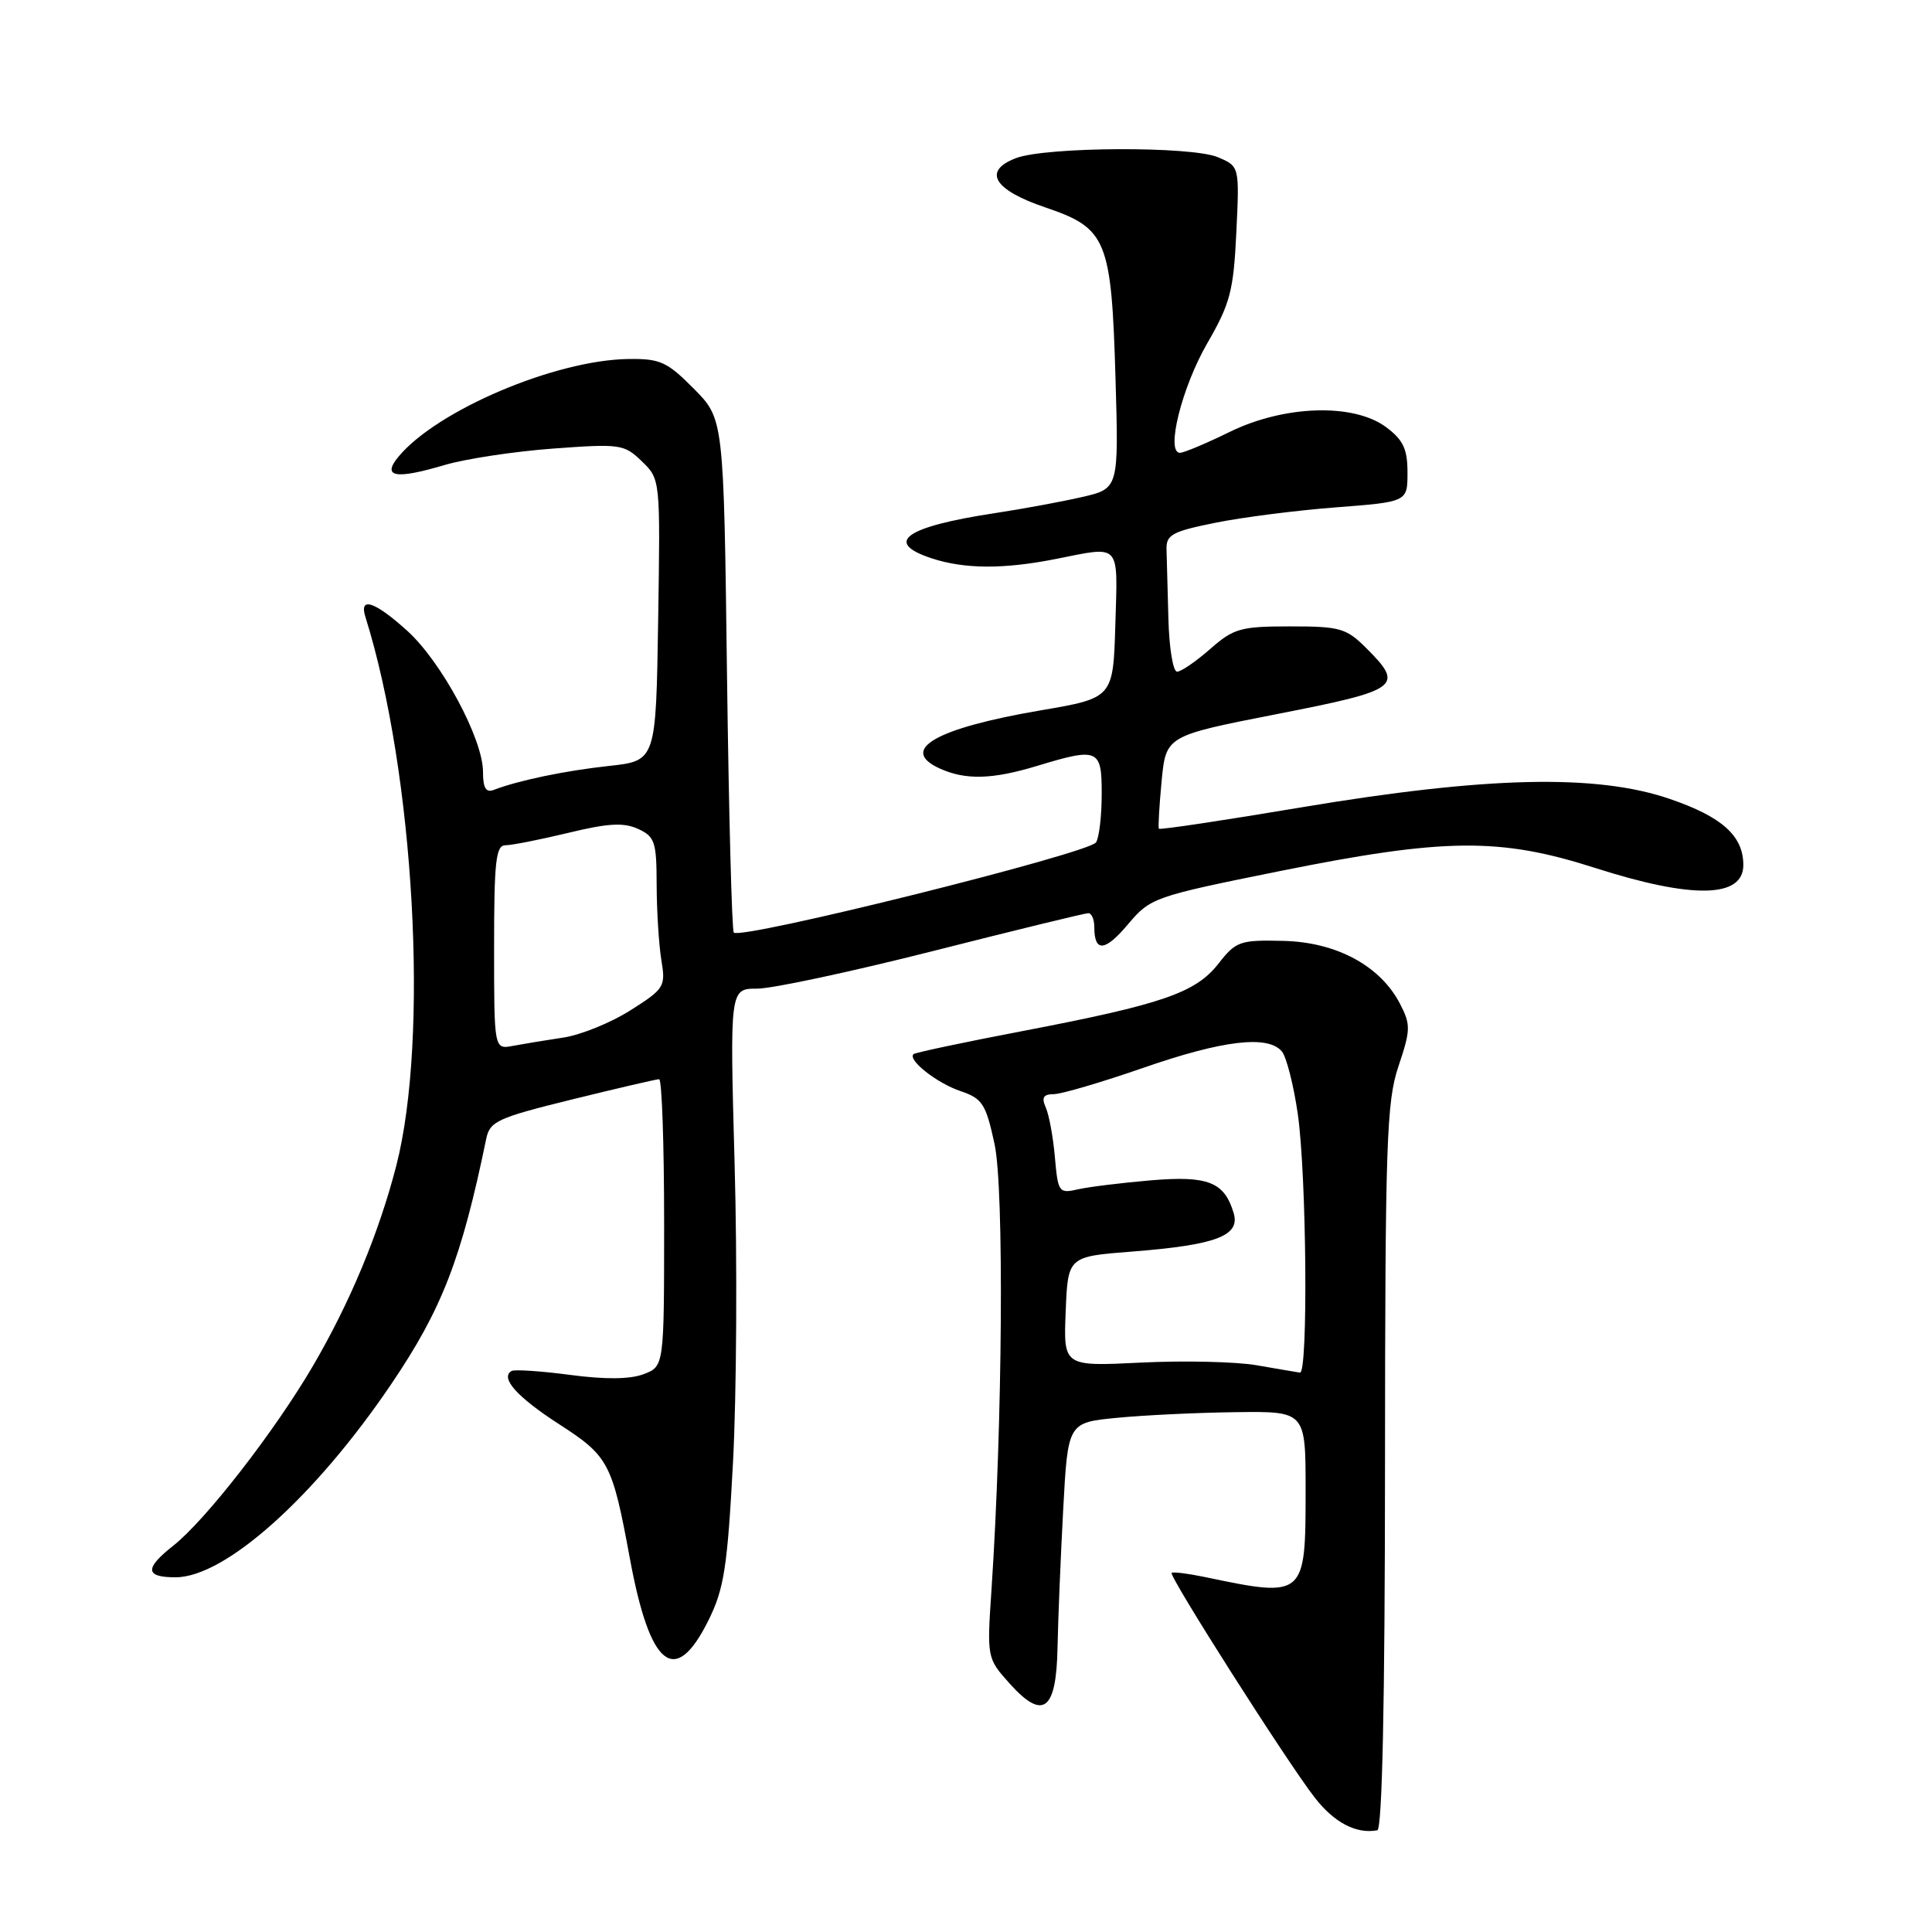 <?xml version="1.0" encoding="UTF-8" standalone="no"?>
<!DOCTYPE svg PUBLIC "-//W3C//DTD SVG 1.1//EN" "http://www.w3.org/Graphics/SVG/1.1/DTD/svg11.dtd" >
<svg xmlns="http://www.w3.org/2000/svg" xmlns:xlink="http://www.w3.org/1999/xlink" version="1.1" viewBox="0 0 256 256">
 <g >
 <path fill="currentColor"
d=" M 183.52 194.42 C 183.54 151.35 183.72 145.97 185.31 141.27 C 186.92 136.47 186.94 135.78 185.51 133.01 C 182.90 127.97 177.08 124.83 170.02 124.67 C 164.29 124.54 163.77 124.72 161.45 127.69 C 158.42 131.56 154.03 133.07 135.50 136.62 C 127.80 138.09 121.30 139.47 121.06 139.67 C 120.19 140.41 124.13 143.52 127.28 144.58 C 130.17 145.56 130.63 146.26 131.78 151.58 C 133.06 157.47 132.85 188.48 131.38 210.61 C 130.77 219.65 130.79 219.73 133.73 223.02 C 138.21 228.03 139.97 226.73 140.13 218.28 C 140.20 214.55 140.54 206.32 140.88 200.00 C 141.50 188.50 141.50 188.50 148.00 187.87 C 151.57 187.52 158.66 187.18 163.75 187.12 C 173.00 187.00 173.00 187.00 173.00 197.43 C 173.00 211.70 172.94 211.75 159.53 208.94 C 157.34 208.49 155.42 208.25 155.25 208.42 C 154.85 208.82 170.56 233.50 174.20 238.18 C 176.78 241.51 179.73 243.05 182.50 242.52 C 183.15 242.40 183.51 225.55 183.52 194.42 Z  M 93.88 214.69 C 95.94 210.54 96.39 207.69 97.13 193.69 C 97.60 184.79 97.70 167.04 97.34 154.25 C 96.70 131.00 96.70 131.00 100.34 131.00 C 102.34 131.00 112.85 128.75 123.70 126.00 C 134.54 123.25 143.77 121.00 144.21 121.00 C 144.64 121.00 145.00 121.82 145.00 122.83 C 145.00 126.22 146.41 126.11 149.46 122.48 C 152.44 118.95 152.86 118.80 169.50 115.44 C 191.38 111.03 198.71 110.95 211.34 115.00 C 224.26 119.14 231.00 119.01 231.00 114.62 C 231.00 110.76 228.19 108.23 221.25 105.86 C 211.54 102.53 196.97 102.87 172.49 106.97 C 162.20 108.70 153.68 109.98 153.56 109.81 C 153.44 109.64 153.61 106.80 153.92 103.50 C 154.50 97.50 154.50 97.50 169.25 94.61 C 185.45 91.44 186.11 90.95 181.08 85.92 C 178.39 83.23 177.58 83.00 170.96 83.00 C 164.39 83.00 163.47 83.26 160.35 86.00 C 158.47 87.65 156.50 89.00 155.97 89.00 C 155.43 89.00 154.92 85.85 154.82 82.00 C 154.72 78.15 154.61 74.01 154.57 72.80 C 154.51 70.87 155.32 70.42 160.99 69.28 C 164.57 68.55 171.77 67.63 176.99 67.23 C 186.50 66.50 186.50 66.50 186.50 62.61 C 186.50 59.50 185.93 58.29 183.68 56.61 C 179.37 53.39 170.17 53.68 162.90 57.25 C 159.82 58.76 156.87 60.00 156.35 60.00 C 154.44 60.00 156.59 51.34 159.95 45.52 C 163.01 40.23 163.45 38.55 163.82 30.80 C 164.24 22.04 164.24 22.04 161.37 20.83 C 157.88 19.35 138.61 19.44 134.63 20.95 C 130.16 22.65 131.65 25.16 138.50 27.48 C 146.66 30.24 147.27 31.72 147.81 50.12 C 148.24 64.74 148.24 64.74 143.37 65.86 C 140.69 66.48 135.47 67.44 131.78 68.00 C 119.91 69.81 117.05 71.87 123.45 73.98 C 127.79 75.41 132.97 75.44 139.89 74.07 C 148.60 72.34 148.11 71.80 147.79 82.74 C 147.50 92.49 147.50 92.49 137.87 94.13 C 123.96 96.51 119.05 99.34 124.52 101.83 C 127.94 103.38 131.47 103.29 137.41 101.49 C 145.55 99.02 146.00 99.22 145.98 105.25 C 145.98 108.14 145.64 111.00 145.23 111.62 C 144.26 113.09 98.22 124.56 97.23 123.57 C 96.98 123.31 96.57 107.89 96.33 89.30 C 95.90 55.50 95.90 55.50 91.93 51.50 C 88.38 47.92 87.47 47.51 83.23 47.57 C 73.55 47.72 57.94 54.35 52.82 60.49 C 50.55 63.22 52.37 63.56 58.90 61.62 C 61.67 60.80 68.14 59.82 73.27 59.44 C 82.20 58.78 82.71 58.86 85.05 61.13 C 87.50 63.50 87.50 63.50 87.21 82.16 C 86.92 100.81 86.92 100.81 80.71 101.49 C 74.89 102.12 68.74 103.40 65.44 104.66 C 64.39 105.07 64.00 104.42 64.00 102.27 C 64.00 97.92 58.50 87.69 53.96 83.58 C 49.65 79.69 47.55 78.99 48.42 81.75 C 54.90 102.41 56.88 137.54 52.50 154.50 C 50.19 163.44 46.38 172.59 41.46 181.00 C 36.39 189.67 27.23 201.45 22.95 204.82 C 19.13 207.83 19.22 209.00 23.26 209.00 C 29.84 209.00 41.73 198.35 51.85 183.39 C 58.57 173.46 61.14 166.82 64.42 150.93 C 64.90 148.58 65.87 148.13 75.81 145.68 C 81.79 144.21 86.98 143.00 87.34 143.00 C 87.70 143.00 88.00 151.56 88.00 162.02 C 88.00 181.05 88.00 181.05 85.29 182.08 C 83.49 182.77 80.19 182.80 75.54 182.18 C 71.67 181.67 68.18 181.44 67.79 181.66 C 66.23 182.56 68.48 185.09 74.06 188.70 C 80.67 192.96 81.12 193.83 83.46 206.50 C 86.13 220.99 89.46 223.61 93.88 214.69 Z  M 166.50 180.90 C 163.75 180.43 156.87 180.27 151.21 180.55 C 140.91 181.06 140.91 181.06 141.21 173.78 C 141.50 166.50 141.50 166.50 150.00 165.84 C 161.14 164.97 164.36 163.75 163.47 160.75 C 162.24 156.62 160.09 155.76 152.50 156.40 C 148.65 156.73 144.31 157.26 142.85 157.59 C 140.31 158.17 140.19 158.00 139.78 153.35 C 139.55 150.68 139.00 147.71 138.57 146.75 C 137.98 145.43 138.24 144.99 139.64 144.98 C 140.66 144.97 146.00 143.40 151.50 141.49 C 162.04 137.83 168.03 137.12 169.86 139.33 C 170.46 140.06 171.41 143.77 171.96 147.58 C 173.13 155.65 173.35 182.05 172.25 181.88 C 171.84 181.82 169.25 181.38 166.50 180.90 Z  M 65.47 125.53 C 65.47 114.10 65.70 112.00 66.98 112.00 C 67.82 112.00 71.55 111.26 75.29 110.36 C 80.55 109.08 82.63 108.96 84.54 109.83 C 86.77 110.85 87.00 111.54 87.01 117.23 C 87.02 120.68 87.30 125.16 87.63 127.19 C 88.22 130.74 88.05 131.01 83.54 133.87 C 80.96 135.51 76.97 137.13 74.67 137.48 C 72.38 137.82 69.37 138.32 67.98 138.58 C 65.47 139.06 65.47 139.06 65.47 125.53 Z "/>
</g>
</svg>